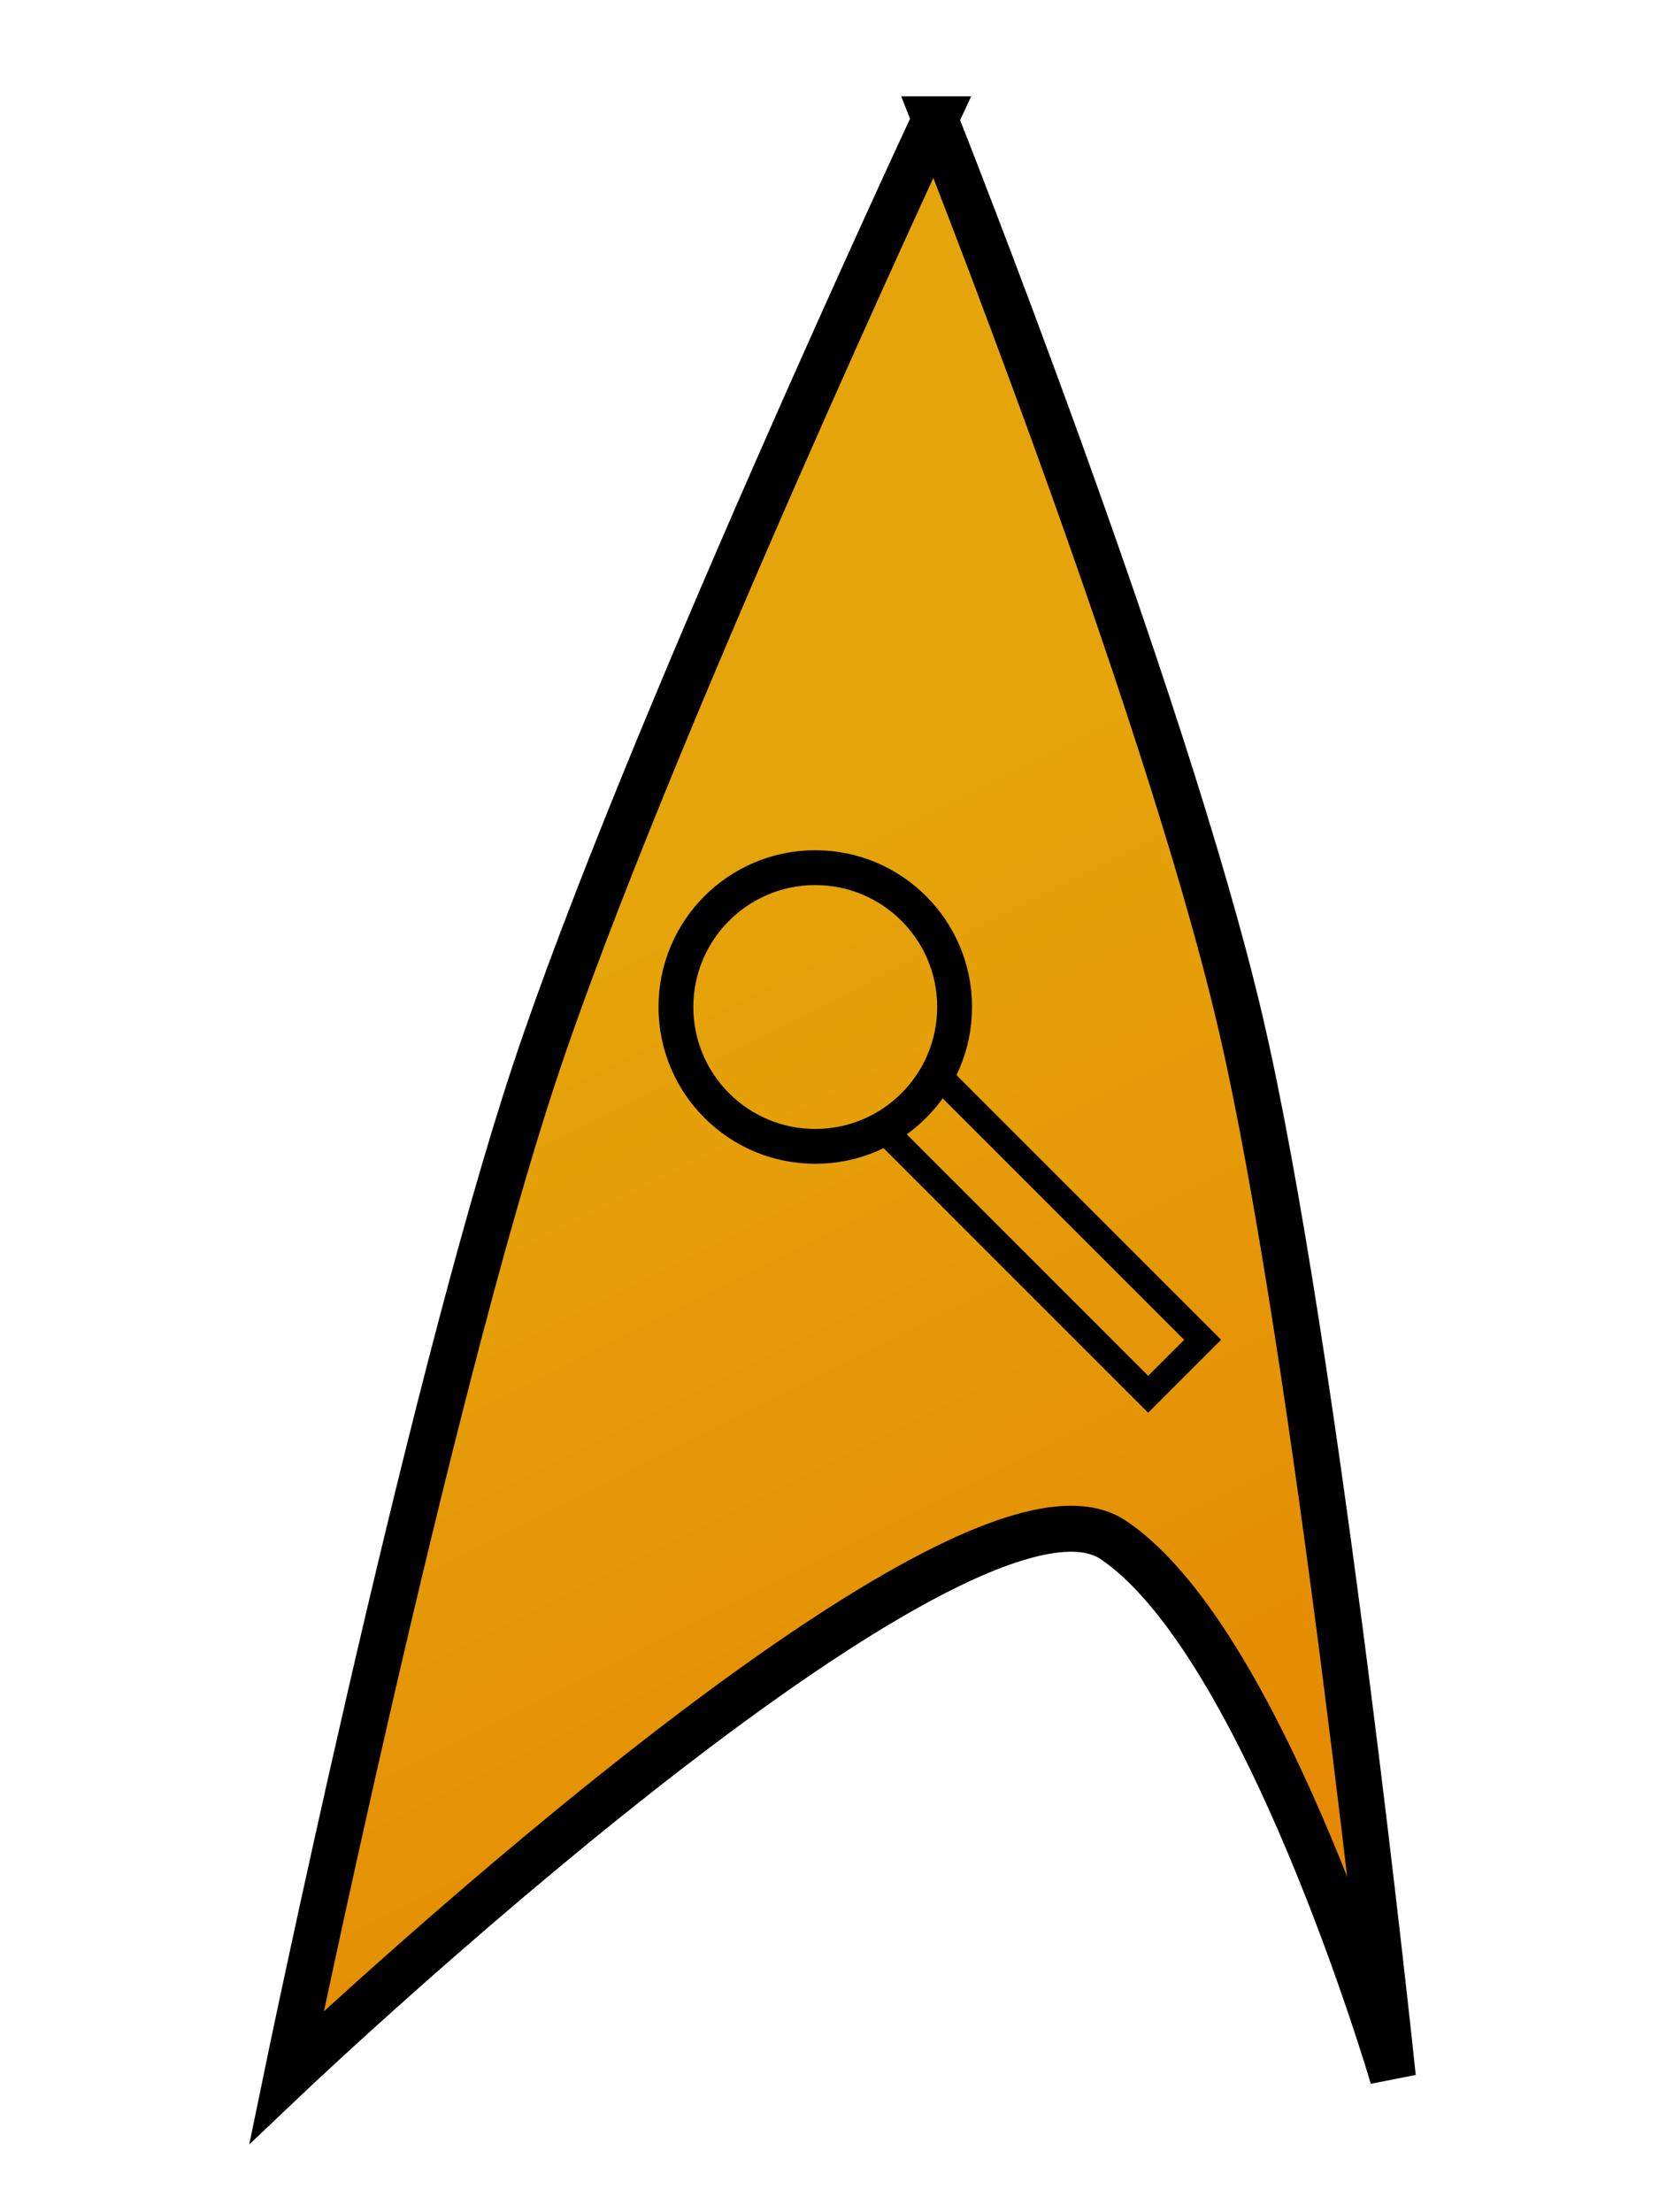 <?xml version="1.0" encoding="UTF-8" standalone="no"?>
<!-- 
	Created with Inkscape (http://www.inkscape.org/) 
	Created by Henry Schynol (heschy)
	Available at https://github.com/heschy/StarTrek-Library/blob/main/__recources__/templates/search_icon.svg
	-->

<svg
   width="22.5"
   height="30"
   viewBox="0 0 47.625 47.625"
   version="1.1"
   id="svg5"
   inkscape:version="1.1 (c68e22c387, 2021-05-23)"
   sodipodi:docname="search_icon.svg"
   xmlns:inkscape="http://www.inkscape.org/namespaces/inkscape"
   xmlns:sodipodi="http://sodipodi.sourceforge.net/DTD/sodipodi-0.dtd"
   xmlns:xlink="http://www.w3.org/1999/xlink"
   xmlns="http://www.w3.org/2000/svg"
   xmlns:svg="http://www.w3.org/2000/svg">
  <sodipodi:namedview
     id="namedview7"
     pagecolor="#505050"
     bordercolor="#ffffff"
     borderopacity="1"
     inkscape:pageshadow="0"
     inkscape:pageopacity="0"
     inkscape:pagecheckerboard="1"
     inkscape:document-units="px"
     showgrid="false"
     inkscape:zoom="3.6063859"
     inkscape:cx="51.991108"
     inkscape:cy="34.106167"
     inkscape:window-width="1347"
     inkscape:window-height="768"
     inkscape:window-x="0"
     inkscape:window-y="0"
     inkscape:window-maximized="0"
     inkscape:current-layer="layer1">
    <inkscape:grid
       type="xygrid"
       id="grid152" />
  </sodipodi:namedview>
  <defs
     id="defs2">
    <linearGradient
       inkscape:collect="always"
       id="linearGradient10443">
      <stop
         style="stop-color:#e5a50a;stop-opacity:1;"
         offset="0"
         id="stop10439" />
      <stop
         style="stop-color:#e58300;stop-opacity:1"
         offset="1"
         id="stop10441" />
    </linearGradient>
    <linearGradient
       inkscape:collect="always"
       xlink:href="#linearGradient10443"
       id="linearGradient10445"
       x1="14.38"
       y1="15.805"
       x2="44.428"
       y2="66.327"
       gradientUnits="userSpaceOnUse"
       gradientTransform="matrix(0.778,0,0,0.657,5.431,8.099)" />
  </defs>
  <g
     inkscape:label="Ebene 1"
     inkscape:groupmode="layer"
     id="layer1">
    <path
       style="fill:url(#linearGradient10445);fill-opacity:1;stroke:#000000;stroke-width:1.32;stroke-linecap:butt;stroke-linejoin:miter;stroke-miterlimit:4;stroke-dasharray:none;stroke-opacity:1"
       d="m 26.844,-4.513 c 0,0 -8.396,18 -11.499,27.367 -3.103,9.367 -7.119,28.837 -7.119,28.837 0,0 19.348,-18.367 23.728,-15.429 4.381,2.939 8.031,15.429 8.031,15.429 0,0 -2.19,-20.939 -4.381,-30.306 -2.19,-9.367 -8.761,-25.898 -8.761,-25.898 z"
       id="path9758"
       sodipodi:nodetypes="czcsczc" />
    <circle
       style="fill:#000000;fill-opacity:0;stroke-width:1;stroke:#000000;stroke-opacity:1"
       id="path56"
       cx="23.404"
       cy="20.968"
       r="4" />
    <rect
       style="fill:#000000;fill-opacity:0;stroke:#000000;stroke-width:0.75;stroke-opacity:1"
       id="rect3139"
       width="10.722"
       height="2.211"
       x="35.271"
       y="-2.831"
       transform="rotate(45)" />
  </g>
</svg>
